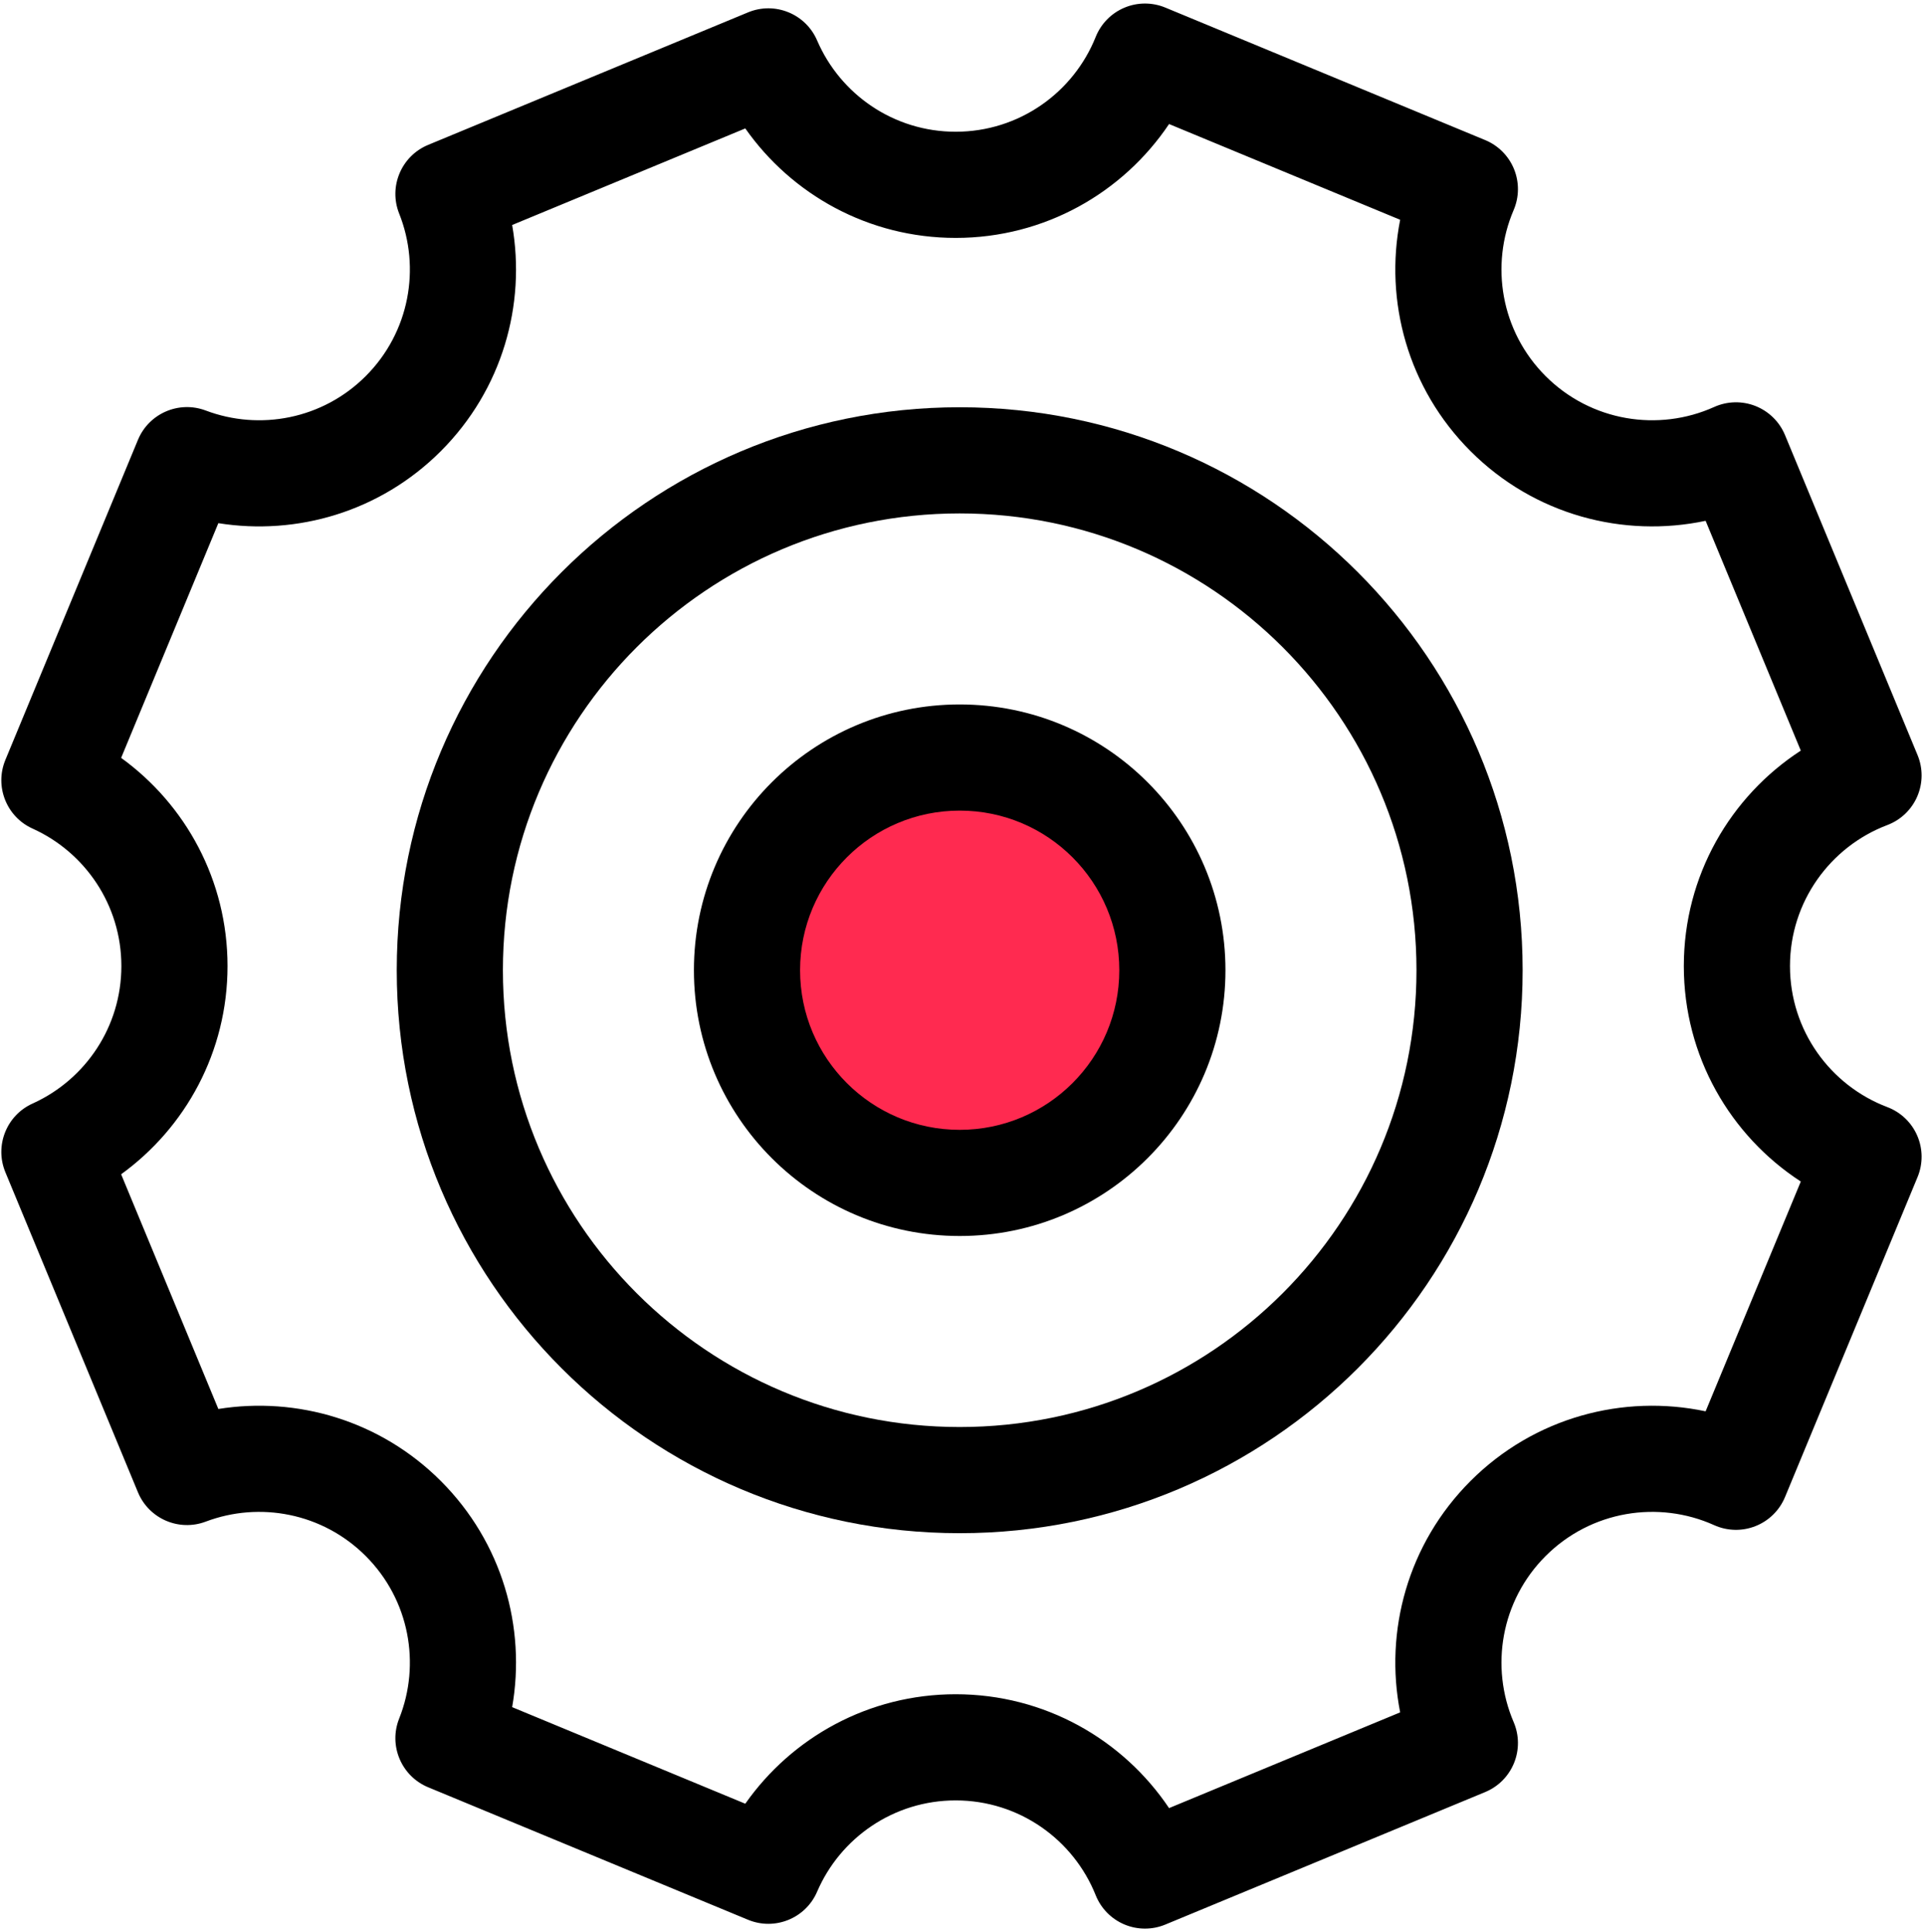 <svg width="272" height="273" viewBox="0 0 272 273" fill="none" xmlns="http://www.w3.org/2000/svg">
<path d="M161.064 137.078C161.064 150.938 149.588 162.175 135.433 162.175C121.277 162.175 109.802 150.938 109.802 137.078C109.802 123.217 121.277 111.981 135.433 111.981C149.588 111.981 161.064 123.217 161.064 137.078Z" fill="#FF2A50"/>
<path fill-rule="evenodd" clip-rule="evenodd" d="M135.603 159.639C148.058 159.639 158.155 149.542 158.155 137.087C158.155 124.632 148.058 114.534 135.603 114.534C123.148 114.534 113.05 124.632 113.05 137.087C113.05 149.542 123.148 159.639 135.603 159.639ZM135.603 174.639C156.343 174.639 173.155 157.827 173.155 137.087C173.155 116.347 156.343 99.534 135.603 99.534C114.863 99.534 98.05 116.347 98.05 137.087C98.05 157.827 114.863 174.639 135.603 174.639Z" fill="#000"/>
<path fill-rule="evenodd" clip-rule="evenodd" d="M215.146 137.087C215.146 181.017 179.534 216.63 135.603 216.63C91.672 216.63 56.06 181.017 56.06 137.087C56.06 93.156 91.672 57.544 135.603 57.544C179.534 57.544 215.146 93.156 215.146 137.087ZM135.603 201.63C171.249 201.63 200.146 172.733 200.146 137.087C200.146 101.441 171.249 72.543 135.603 72.543C99.957 72.543 71.06 101.441 71.06 137.087C71.06 172.733 99.957 201.63 135.603 201.63Z" fill="#000"/>
<path fill-rule="evenodd" clip-rule="evenodd" d="M158.872 1.089C160.72 0.31 162.803 0.304 164.656 1.071L209.854 19.793C211.707 20.56 213.175 22.037 213.931 23.895C214.686 25.752 214.667 27.835 213.877 29.678C210.539 37.461 212.059 46.807 218.394 53.142C224.824 59.572 234.359 61.041 242.209 57.505C244.058 56.671 246.167 56.623 248.053 57.37C249.939 58.118 251.442 59.598 252.219 61.473L270.949 106.692C271.725 108.566 271.709 110.675 270.904 112.538C270.099 114.4 268.574 115.857 266.677 116.576C258.625 119.625 252.922 127.406 252.922 136.5C252.922 145.594 258.625 153.375 266.676 156.425C268.574 157.144 270.099 158.6 270.904 160.463C271.709 162.325 271.725 164.434 270.949 166.309L252.219 211.527C251.442 213.402 249.939 214.882 248.053 215.629C246.167 216.377 244.058 216.329 242.209 215.495C234.359 211.958 224.824 213.427 218.394 219.858C212.059 226.192 210.539 235.539 213.877 243.322C214.667 245.165 214.686 247.248 213.931 249.105C213.175 250.963 211.707 252.44 209.854 253.207L164.656 271.929C162.803 272.696 160.72 272.69 158.872 271.911C157.024 271.132 155.565 269.646 154.821 267.784C151.678 259.92 143.994 254.386 135.036 254.386C126.269 254.386 118.724 259.684 115.458 267.283C113.837 271.053 109.488 272.821 105.697 271.251L60.498 252.529C56.707 250.958 54.882 246.633 56.402 242.821C59.465 235.139 57.876 226.057 51.677 219.858C45.575 213.756 36.679 212.12 29.072 214.995C25.283 216.427 21.041 214.592 19.491 210.849L0.761 165.629C-0.789 161.887 0.912 157.591 4.603 155.924C4.662 155.897 4.719 155.871 4.776 155.845L4.776 155.845C12.096 152.461 17.149 145.063 17.149 136.5C17.149 127.876 12.022 120.433 4.618 117.083C4.617 117.083 4.616 117.083 4.615 117.082L4.602 117.076C0.911 115.409 -0.789 111.113 0.76 107.371L19.491 62.151C21.041 58.409 25.283 56.574 29.072 58.005C36.679 60.88 45.575 59.245 51.677 53.142C57.876 46.944 59.466 37.862 56.402 30.179C54.882 26.367 56.707 22.042 60.498 20.471L105.697 1.749C109.488 0.179 113.837 1.947 115.458 5.717C118.724 13.316 126.269 18.614 135.036 18.614C143.994 18.614 151.678 13.08 154.821 5.216C155.566 3.354 157.024 1.868 158.872 1.089ZM165.188 17.527C158.677 27.223 147.609 33.614 135.036 33.614C122.732 33.614 111.869 27.493 105.309 18.146L72.367 31.791C74.337 43.039 70.984 55.049 62.284 63.749C53.719 72.314 41.947 75.696 30.852 73.92L17.116 107.082C26.216 113.671 32.149 124.388 32.149 136.5C32.149 148.613 26.216 159.329 17.116 165.918L30.852 199.08C41.947 197.304 53.719 200.687 62.284 209.252L58.041 213.494L62.284 209.252C70.984 217.952 74.337 229.961 72.367 241.209L105.309 254.854C111.869 245.507 122.732 239.386 135.036 239.386C147.609 239.386 158.677 245.777 165.188 255.473L197.841 241.947C195.589 230.488 198.896 218.142 207.787 209.251C216.812 200.227 229.396 196.955 241.001 199.411L254.45 166.944C244.507 160.475 237.922 149.263 237.922 136.5C237.922 123.738 244.507 112.526 254.45 106.056L241.001 73.588C229.396 76.045 216.812 72.773 207.787 63.749C198.897 54.858 195.589 42.512 197.841 31.053L165.188 17.527Z" fill="#000"/>
</svg>
